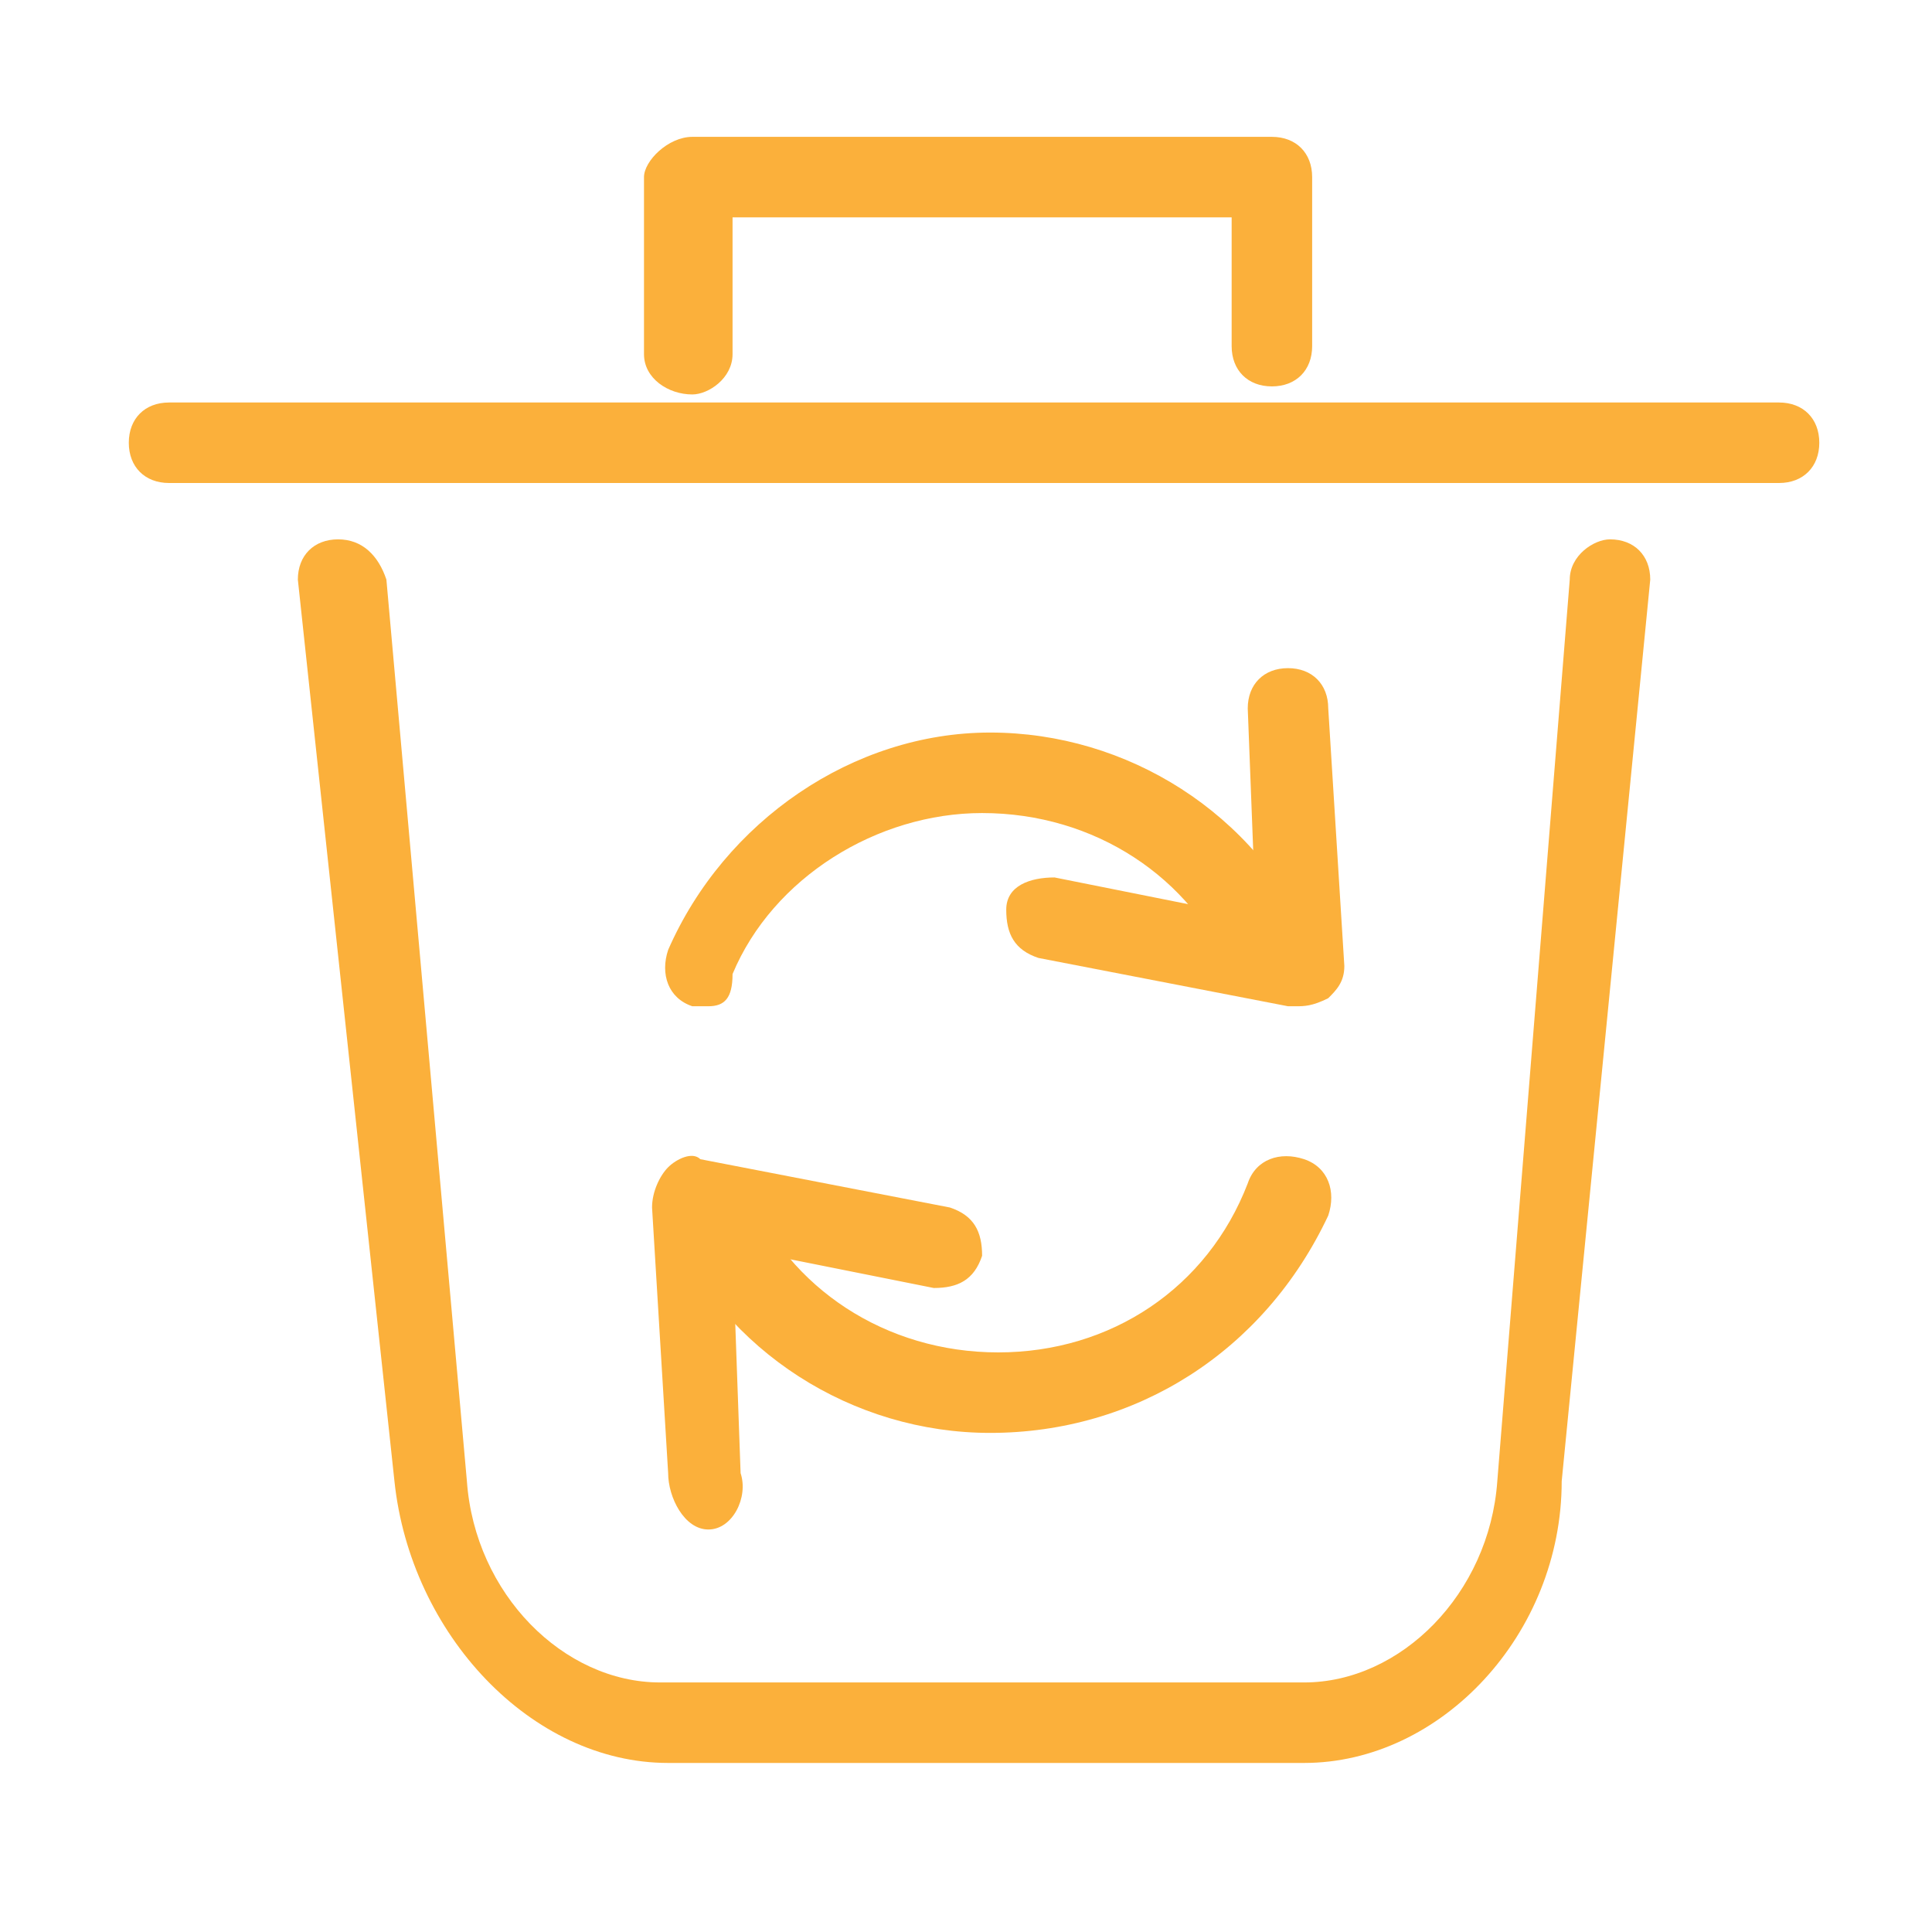 <?xml version="1.0" encoding="utf-8"?>
<!-- Generator: Adobe Illustrator 19.0.0, SVG Export Plug-In . SVG Version: 6.00 Build 0)  -->
<svg version="1.1" id="图层_1" xmlns="http://www.w3.org/2000/svg" xmlns:xlink="http://www.w3.org/1999/xlink" x="0px" y="0px"
	 viewBox="0 0 24 24" style="enable-background:new 0 0 24 24;" xml:space="preserve">
<style type="text/css">
	.st0{fill:#FBB03B;}
</style>
<g id="XMLID_2_">
	<path id="XMLID_159_" class="st0" d="M8.6,4.9C8.3,4.9,8,4.7,8,4.4V2.2C8,2,8.3,1.7,8.6,1.7h7.2c0.3,0,0.5,0.2,0.5,0.5v2.1
		c0,0.3-0.2,0.5-0.5,0.5c-0.3,0-0.5-0.2-0.5-0.5V2.7H9.1v1.7C9.1,4.7,8.8,4.9,8.6,4.9z"/>
	<g id="XMLID_133_">
		<path id="XMLID_158_" class="st0" d="M16.2,21.9H8.3c-1.7,0-3.2-1.6-3.4-3.5L3.7,7.2c0-0.3,0.2-0.5,0.5-0.5s0.5,0.2,0.6,0.5
			l1,11.2c0.1,1.4,1.2,2.5,2.4,2.5h8c1.2,0,2.3-1.1,2.4-2.5l0.9-11.2c0-0.3,0.3-0.5,0.5-0.5c0.3,0,0.5,0.2,0.5,0.5l-1.1,11.2
			C19.4,20.3,17.9,21.9,16.2,21.9z"/>
	</g>
	<g id="XMLID_83_">
		<line id="XMLID_110_" class="st0" x1="2.1" y1="6" x2="22.1" y2="6"/>
		<path id="XMLID_109_" class="st0" d="M22.1,6h-20C1.8,6,1.6,5.8,1.6,5.5S1.8,5,2.1,5h20c0.3,0,0.5,0.2,0.5,0.5S22.4,6,22.1,6z"/>
	</g>
	<path id="XMLID_71_" class="st0" d="M12.3,17.8c-1.7,0-3.3-1-4-2.6c-0.1-0.3,0-0.5,0.3-0.7c0.3-0.1,0.5,0,0.7,0.3
		c0.5,1.2,1.7,2,3.1,2c1.4,0,2.6-0.8,3.1-2.1c0.1-0.3,0.4-0.4,0.7-0.3c0.3,0.1,0.4,0.4,0.3,0.7C15.7,16.8,14.1,17.8,12.3,17.8z"/>
	<path id="XMLID_62_" class="st0" d="M8.8,12.5c-0.1,0-0.1,0-0.2,0c-0.3-0.1-0.4-0.4-0.3-0.7c0.7-1.6,2.3-2.7,4-2.7
		c1.7,0,3.3,1,4,2.6c0.1,0.3,0,0.5-0.3,0.7c-0.3,0.1-0.5,0-0.7-0.3c-0.5-1.2-1.7-2-3.1-2c-1.3,0-2.6,0.8-3.1,2
		C9.1,12.4,9,12.5,8.8,12.5z"/>
	<path id="XMLID_181_" class="st0" d="M16.1,12.5c0,0-0.1,0-0.1,0l-3.1-0.6c-0.3-0.1-0.4-0.3-0.4-0.6s0.3-0.4,0.6-0.4l2.5,0.5
		l-0.1-2.6c0-0.3,0.2-0.5,0.5-0.5c0.3,0,0.5,0.2,0.5,0.5l0.2,3.2c0,0.2-0.1,0.3-0.2,0.4C16.3,12.5,16.2,12.5,16.1,12.5z"/>
	<path id="XMLID_182_" class="st0" d="M8.8,19c-0.3,0-0.5-0.4-0.5-0.7L8.1,15c0-0.2,0.1-0.4,0.2-0.5c0.1-0.1,0.3-0.2,0.4-0.1
		l3.1,0.6c0.3,0.1,0.4,0.3,0.4,0.6c-0.1,0.3-0.3,0.4-0.6,0.4l-2.5-0.5l0.1,2.8C9.3,18.6,9.1,19,8.8,19C8.8,19,8.8,19,8.8,19z"/>
</g>
</svg>

